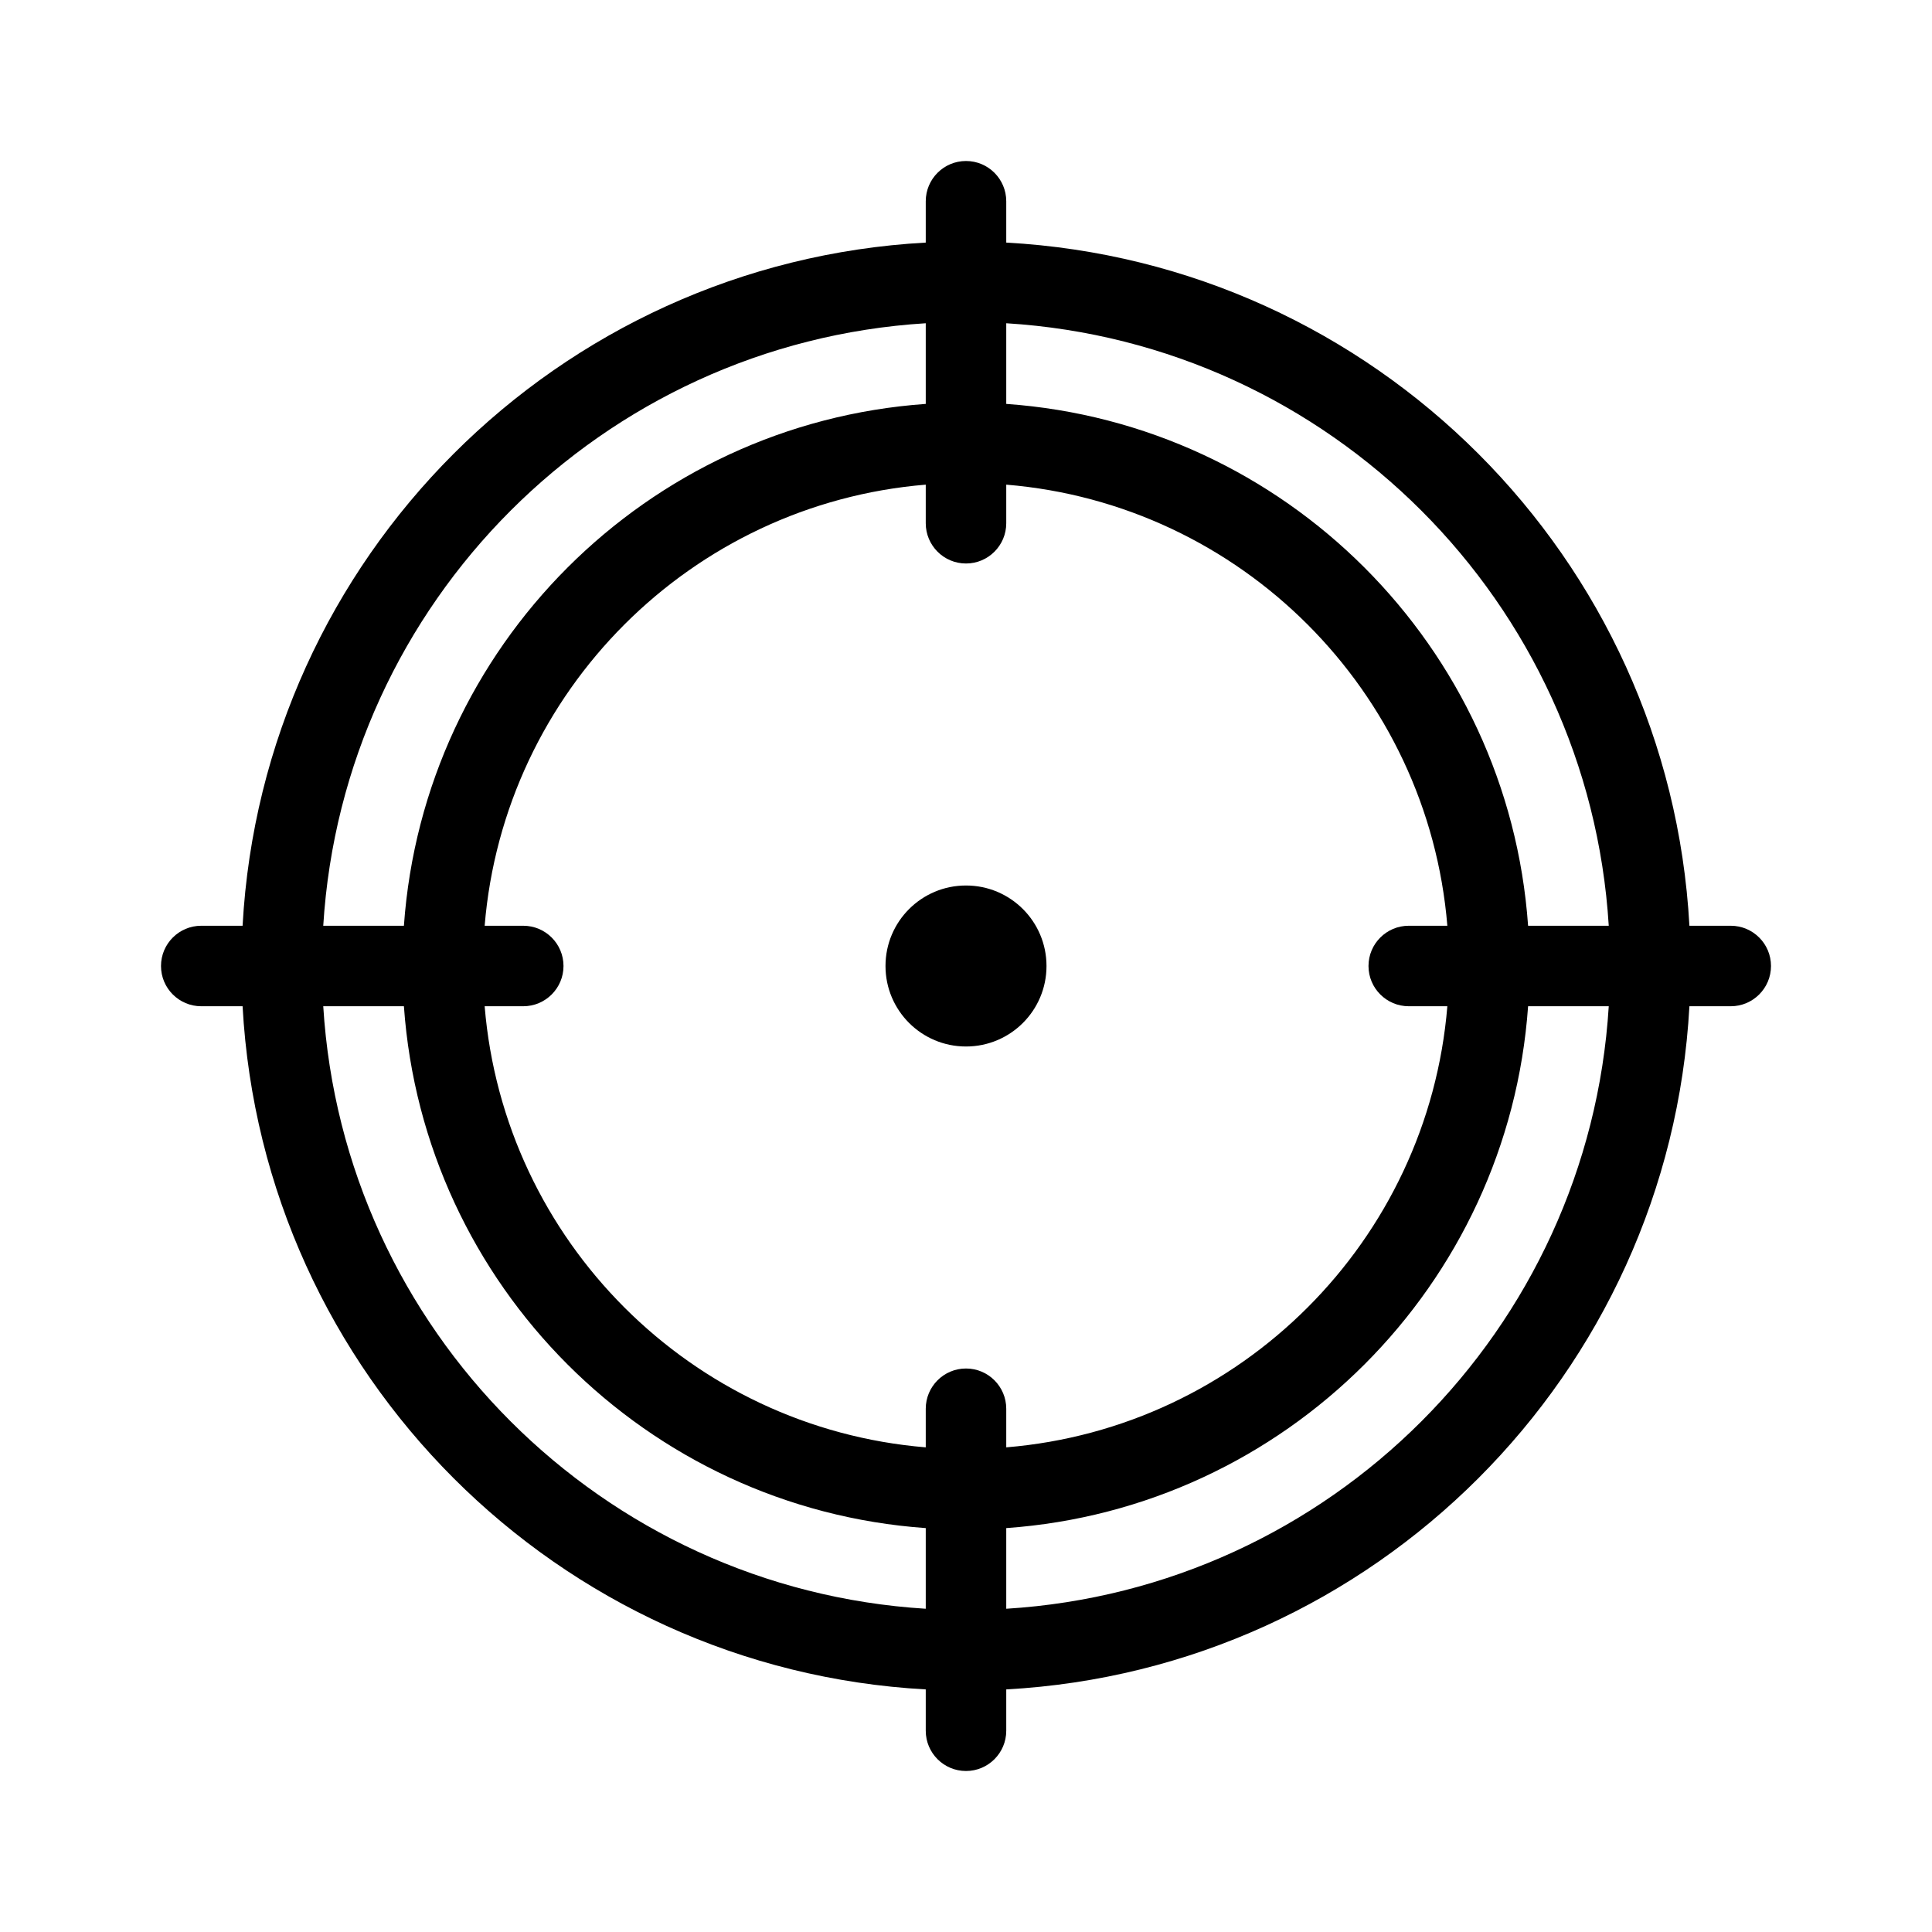 <svg width="48" height="48" viewBox="0 0 48 48" fill="none" xmlns="http://www.w3.org/2000/svg">
<path d="M24 26C25.105 26 26 25.105 26 24C26 22.895 25.105 22 24 22C22.895 22 22 22.895 22 24C22 25.105 22.895 26 24 26Z" fill="black"/>
<path fill-rule="evenodd" clip-rule="evenodd" d="M24 4C24.552 4 25 4.448 25 5V6.027C34.145 6.528 41.472 13.855 41.973 23H43C43.552 23 44 23.448 44 24C44 24.552 43.552 25 43 25H41.973C41.472 34.145 34.145 41.472 25 41.973V43C25 43.552 24.552 44 24 44C23.448 44 23 43.552 23 43V41.973C13.855 41.472 6.528 34.145 6.027 25H5C4.448 25 4 24.552 4 24C4 23.448 4.448 23 5 23H6.027C6.528 13.855 13.855 6.528 23 6.027V5C23 4.448 23.448 4 24 4ZM23 8.031C14.96 8.527 8.527 14.96 8.031 23H10.035C10.525 16.065 16.065 10.525 23 10.035V8.031ZM13 25H12.041C12.522 30.83 17.17 35.478 23 35.959V35C23 34.448 23.448 34 24 34C24.552 34 25 34.448 25 35V35.959C30.83 35.478 35.478 30.83 35.959 25H35C34.448 25 34 24.552 34 24C34 23.448 34.448 23 35 23H35.959C35.478 17.17 30.83 12.522 25 12.041V13C25 13.552 24.552 14 24 14C23.448 14 23 13.552 23 13V12.041C17.17 12.522 12.522 17.17 12.041 23H13C13.552 23 14 23.448 14 24C14 24.552 13.552 25 13 25ZM8.031 25H10.035C10.525 31.935 16.065 37.475 23 37.965V39.969C14.96 39.474 8.527 33.04 8.031 25ZM25 39.969V37.965C31.935 37.475 37.475 31.935 37.965 25H39.969C39.474 33.04 33.04 39.474 25 39.969ZM39.969 23H37.965C37.475 16.065 31.935 10.525 25 10.035V8.031C33.04 8.527 39.474 14.96 39.969 23Z" fill="black"/>
</svg>

